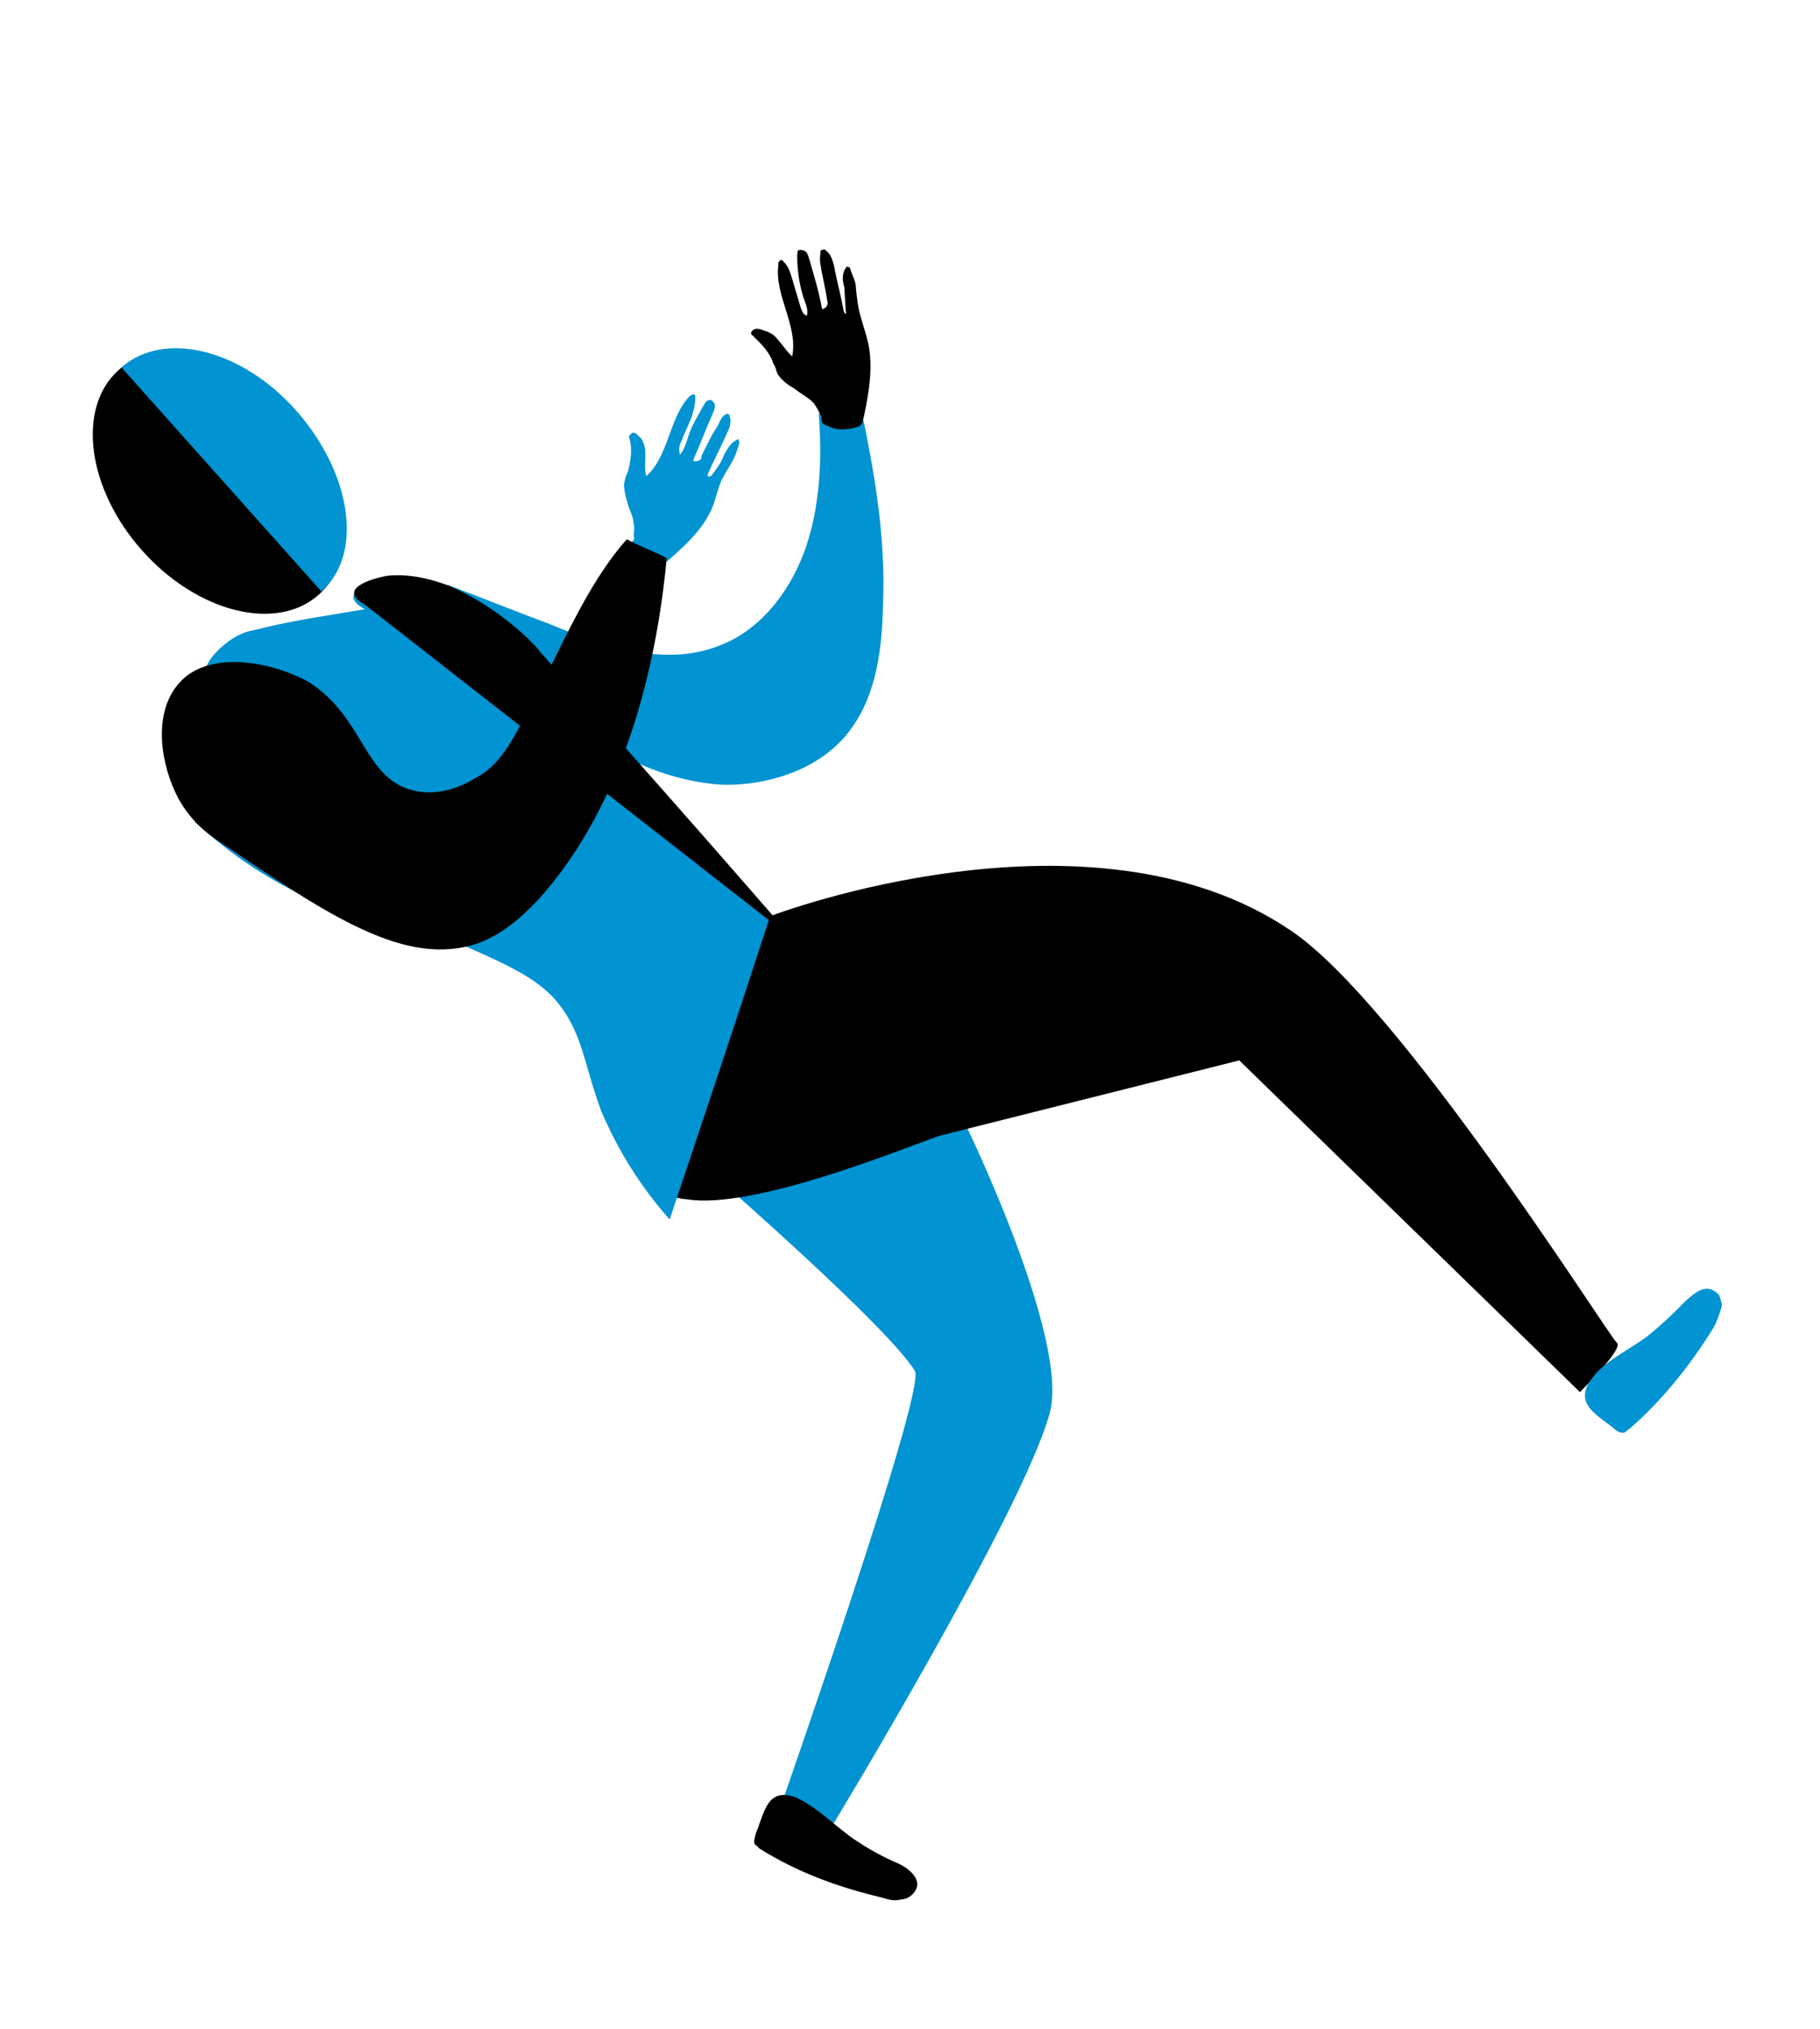 <svg width="358" height="399" viewBox="0 0 358 399" fill="none" xmlns="http://www.w3.org/2000/svg">
<g clip-path="url(#clip0)">
<path d="M134.35 225.846C134.452 226.192 134.9 226.436 135.796 226.923C143.434 233.695 174.335 260.678 179.967 269.549C182.232 273.395 153.525 355.291 153.525 355.291L163.657 359.066C163.657 359.066 201.274 297.115 206.472 277.885C210.483 263.524 190.218 221.724 190.218 221.724" fill="#0193D2"/>
<path d="M135.045 235.803C148.079 237.965 177.544 225.853 184.693 223.36C184.693 223.36 185.038 223.257 243.767 208.502L310.779 273.723C310.779 273.723 319.498 265.119 318.052 264.041C316.607 262.964 275.368 197.263 253.848 182.934C214.391 156.226 151.944 179.986 151.944 179.986C150.665 180.741 127.955 195.37 123.702 210.179C122.271 215.496 122.67 220.647 122.67 220.647C123.042 223.172 123.645 229.015 127.74 232.696C130.734 235.197 133.906 235.763 135.045 235.803Z" fill="black"/>
<path d="M169.388 80.348C172.041 93.112 174.246 105.633 173.689 118.971C173.526 127.3 172.429 136.282 167.648 142.967C162.139 150.997 151.537 154.512 142.085 154.3C132.53 153.742 123.089 149.763 115.067 144.234C103.808 136.653 94.799 126.523 88.002 114.986C94.757 117.502 101.166 120.121 107.92 122.638C118.602 127.002 130.32 131.06 140.82 127.198C149.005 124.398 155.065 116.958 158.195 108.504C161.325 100.049 161.769 90.132 161.036 81.315" fill="#0193D2"/>
<path d="M51.821 123.441C50.094 123.952 48.611 124.015 46.987 124.872C46.987 124.872 44.327 126.036 41.834 129.033C38.753 132.58 36.749 144.841 38.355 161.679C40.901 163.937 43.895 166.437 47.235 168.836C52.916 172.8 58.289 175.725 62.907 177.369C77.285 180.263 87.864 184.282 95.272 187.734C103.92 191.572 106.466 193.829 108.564 195.842C114.617 202.331 114.632 208.725 118.295 218.556C120.625 223.888 124.363 231.438 131.721 239.798C138.3 220.16 144.879 200.521 151.356 180.537C130.727 156.534 114.463 138.391 105.352 127.915C104.904 127.671 98.787 119.696 88.207 115.678C84.382 114.176 80.072 113.57 76.068 114.003C72.858 114.577 65.952 116.622 71.773 119.791C65.698 120.837 58.484 121.844 51.821 123.441Z" fill="#0193D2"/>
<path d="M62.736 116.897C71.033 109.46 68.936 93.554 58.052 81.369C47.167 69.184 31.617 65.336 23.319 72.773C15.022 80.21 17.119 96.116 28.003 108.301C38.888 120.485 54.438 124.334 62.736 116.897Z" fill="black"/>
<path d="M159.526 78.751C158.528 77.918 157.184 77.186 156.186 76.353C154.843 75.621 153.845 74.788 153.192 73.852C152.642 73.262 152.783 72.468 152.13 71.532C151.515 69.456 149.864 67.686 148.316 66.263C148.214 65.916 147.868 66.019 147.766 65.673C147.663 65.327 147.906 64.878 148.597 64.674C148.942 64.572 149.735 64.713 150.183 64.957C151.424 65.342 152.319 65.83 152.972 66.766C154.073 67.945 154.828 69.227 155.826 70.061C157.051 64.052 152.239 57.949 153.12 52.043C153.017 51.697 153.26 51.249 153.605 51.146C153.605 51.146 153.951 51.044 154.053 51.39C155.051 52.224 155.461 53.608 155.871 54.992C156.383 56.722 156.793 58.107 157.305 59.837C157.613 60.875 157.92 61.913 158.713 62.055C159.096 60.812 158.341 59.53 157.931 58.146C157.214 55.724 156.842 53.199 156.815 50.572C156.713 50.226 156.956 49.778 156.853 49.432C157.096 48.983 157.889 49.125 158.337 49.369C158.785 49.613 158.99 50.305 159.092 50.651C160.117 54.111 161.039 57.226 161.718 60.788C162.064 60.686 162.409 60.584 162.652 60.136C162.895 59.687 162.792 59.341 162.69 58.995C162.42 56.817 161.806 54.74 161.434 52.216C161.229 51.524 161.267 50.383 161.407 49.589C161.407 49.589 161.304 49.243 161.65 49.141C161.995 49.038 162.34 48.936 162.443 49.282C163.338 49.77 163.748 51.154 164.056 52.192C164.53 55.063 165.452 58.177 165.927 61.048C166.029 61.394 166.132 61.74 166.477 61.638C166.477 61.638 166.477 61.638 166.374 61.292C166.31 59.805 166.143 57.973 166.078 56.486C165.668 55.102 165.604 53.616 166.435 52.617C166.435 52.617 166.678 52.169 166.78 52.515C167.125 52.412 167.228 52.758 167.33 53.104C167.638 54.143 168.393 55.425 168.355 56.565C168.522 58.397 168.792 60.576 169.304 62.306C169.714 63.69 170.021 64.728 170.431 66.113C171.968 71.303 170.985 76.864 169.9 82.078C169.658 82.526 169.76 82.872 169.517 83.321C169.274 83.769 168.929 83.871 168.584 83.973C166.857 84.485 164.683 84.752 162.892 83.777C161.651 83.392 161.548 83.046 161.586 81.905C160.831 80.623 160.524 79.585 159.526 78.751Z" fill="black"/>
<path d="M71.913 118.997C66.092 115.828 72.998 113.783 76.209 113.208C80.212 112.776 84.625 113.727 88.45 115.229C99.235 119.94 106.042 127.71 106.145 128.056C115.154 138.186 131.418 156.33 152.494 180.576C153.492 181.41 154.042 182 154.145 182.346C154.145 182.346 153.454 182.55 153.007 182.306" fill="black"/>
<path d="M324.959 261.996C327.068 260.242 329.421 258.04 331.428 255.94C333.193 254.289 335.302 252.535 337.196 253.856C338.539 254.587 338.949 255.972 338.566 257.214C338.183 258.457 337.8 259.699 337.071 261.044C332.495 268.422 327.023 275.311 320.451 281.021C320.106 281.123 319.863 281.572 319.518 281.674C318.827 281.878 317.932 281.391 317.381 280.801C313.94 278.056 309.564 275.964 313.029 271.175C315.662 267.384 321.673 264.851 324.959 261.996Z" fill="#0193D2"/>
<path d="M168.685 362.093C171.026 363.659 173.713 365.121 176.297 366.238C178.433 367.111 180.877 369.022 180.353 371.059C179.97 372.302 178.794 373.403 177.31 373.466C175.929 373.875 174.688 373.489 173.447 373.104C164.966 371.099 156.971 368.197 149.602 363.604C149.154 363.36 149.051 363.014 148.604 362.77C148.053 362.18 148.539 361.284 148.679 360.489C150.417 356.211 150.914 351.547 156.325 353.332C160.598 355.078 165 359.797 168.685 362.093Z" fill="black"/>
<path d="M124.643 103.007C124.578 101.52 123.925 100.585 123.516 99.2C123.106 97.816 122.798 96.778 122.734 95.292C122.874 94.497 123.014 93.703 123.5 92.806C124.024 90.769 124.445 88.386 123.83 86.31C123.728 85.964 123.625 85.618 123.97 85.516C124.213 85.067 124.559 84.965 125.006 85.209C125.454 85.453 125.557 85.799 126.004 86.043C126.657 86.979 126.964 88.017 126.927 89.157C126.991 90.644 126.71 92.232 127.12 93.616C131.583 89.66 131.605 82.126 135.62 77.926C135.965 77.824 136.208 77.376 136.656 77.619L136.758 77.965C136.823 79.452 136.439 80.695 136.056 81.937C135.43 83.628 134.702 84.973 134.076 86.664C133.59 87.56 133.45 88.355 133.757 89.393C134.588 88.394 134.971 87.151 135.354 85.909C136.121 83.424 137.437 81.528 138.652 79.287C138.894 78.838 139.24 78.736 139.585 78.634C139.93 78.532 140.481 79.121 140.583 79.468C140.686 79.814 140.545 80.608 140.302 81.056C138.948 84.092 137.696 87.474 136.341 90.51C136.444 90.856 137.134 90.651 137.479 90.549C137.825 90.447 138.068 89.998 137.965 89.652C138.937 87.859 139.805 85.72 141.122 83.825C141.608 82.928 141.748 82.134 142.682 81.481L143.027 81.379C143.372 81.276 143.475 81.622 143.577 81.968C143.885 83.007 143.501 84.249 143.016 85.146C141.904 87.733 140.447 90.423 139.335 93.011C139.092 93.459 139.195 93.805 139.54 93.703L139.885 93.6C140.959 92.153 141.79 91.154 142.416 89.463C143.145 88.119 143.63 87.222 144.909 86.467L145.254 86.365C145.254 86.365 145.357 86.711 145.459 87.057C145.076 88.299 144.693 89.542 144.207 90.439C143.236 92.232 142.162 93.679 141.536 95.37C141.153 96.613 140.77 97.855 140.386 99.098C138.508 104.171 134.289 107.678 130.415 111.084C130.069 111.186 129.826 111.634 129.481 111.737C129.136 111.839 128.688 111.595 128.688 111.595C126.999 110.966 125.554 109.889 124.696 108.261C124.043 107.325 123.941 106.979 124.772 105.98C124.464 104.942 124.95 104.045 124.643 103.007Z" fill="#0193D2"/>
<path d="M94.209 185.414C98.25 183.841 101.639 181.332 105.653 177.132C124.102 156.99 129.539 127.151 131.143 109.739C129.352 108.764 125.079 107.018 123.288 106.043C115.119 115.237 110.008 128.418 104.18 139.177C101.508 144.108 98.799 150.18 93.927 152.752C92.648 153.507 87.29 156.975 81.189 155.395C71.467 153.004 71.641 140.908 60.587 134.019C52.975 129.874 40.733 127.853 35.159 134.397C29.828 140.492 31.764 150.834 35.092 157C37.562 161.538 40.901 163.936 42.795 165.258C64.865 180.177 79.911 190.401 94.209 185.414Z" fill="black"/>
<path d="M23.891 72.242C32.227 64.881 47.603 68.608 58.365 80.853C69.127 93.099 71.564 108.938 63.227 116.299" fill="#0193D2"/>
</g>
<defs>
<clipPath id="clip0">
<rect width="274.056" height="334.191" fill="white" transform="translate(0 77.811) rotate(-16.494)"/>
</clipPath>
</defs>
</svg>

